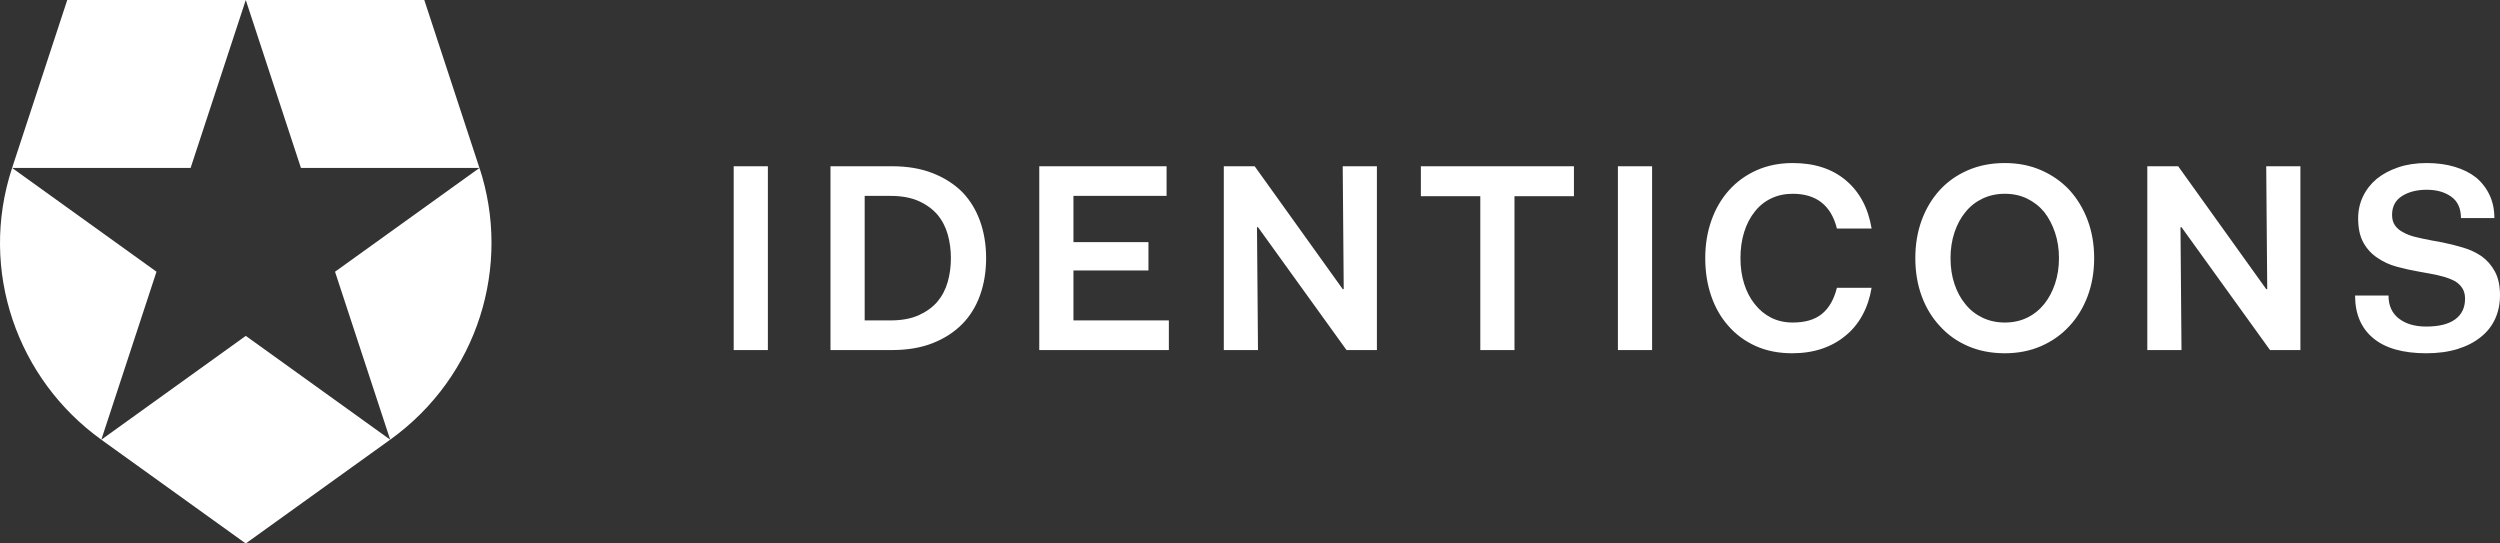 <?xml version="1.0" encoding="UTF-8"?>
<svg width="92px" height="20px" viewBox="0 0 92 20" version="1.1" xmlns="http://www.w3.org/2000/svg" xmlns:xlink="http://www.w3.org/1999/xlink">
    <rect x="0" y="0" width="92" height="20" fill="#333333" stroke="none"/>
    <!-- Generator: Sketch 55.2 (78181) - https://sketchapp.com -->
    <title>auth0 logo</title>
    <desc>Created with Sketch.</desc>
    <g id="Symbols" stroke="none" stroke-width="1" fill="none" fill-rule="evenodd">
        <g id="Footer" transform="translate(-129, -51)" fill="#FFFFFF">
            <g id="footer">
                <g id="footer-icon" transform="translate(129, 50)">
                    <g id="auth0-logo" transform="translate(0, 1)">
                        <path d="M14.359,16.18 L12.329,10 L17.643,6.181 L11.075,6.181 L9.045,0.002 L9.044,0 L15.614,0 L17.644,6.181 L17.644,6.181 L17.646,6.18 C18.825,9.765 17.611,13.844 14.359,16.18 L14.359,16.18 L14.359,16.18 Z M3.73,16.18 L3.728,16.181 L9.043,20 L14.359,16.18 L9.045,12.36 L3.73,16.18 L3.73,16.18 L3.73,16.18 Z M0.445,6.18 L0.445,6.18 C-0.797,9.96 0.644,13.965 3.729,16.18 L3.729,16.178 L5.759,9.999 L0.447,6.181 L7.014,6.181 L9.044,0.002 L9.044,0 L2.475,0 L0.445,6.18 L0.445,6.18 L0.445,6.18 Z" id="Shape"></path>
                        <path d="M27,6.118 L28.258,6.118 L28.258,12.882 L27,12.882 L27,6.118 Z M30.562,6.118 L32.824,6.118 C33.394,6.118 33.895,6.203 34.327,6.374 C34.758,6.544 35.121,6.777 35.416,7.072 C35.704,7.373 35.921,7.73 36.068,8.143 C36.215,8.556 36.289,9.008 36.289,9.5 C36.289,9.992 36.215,10.444 36.068,10.857 C35.921,11.27 35.704,11.624 35.416,11.919 C35.121,12.22 34.758,12.456 34.327,12.626 C33.895,12.797 33.394,12.882 32.824,12.882 L30.562,12.882 L30.562,6.118 Z M31.82,7.209 L31.82,11.791 L32.777,11.791 C33.178,11.791 33.519,11.728 33.801,11.604 C34.082,11.479 34.314,11.312 34.496,11.103 C34.671,10.893 34.798,10.65 34.876,10.375 C34.954,10.1 34.993,9.808 34.993,9.5 C34.993,9.192 34.954,8.9 34.876,8.625 C34.798,8.35 34.671,8.107 34.496,7.897 C34.314,7.688 34.082,7.521 33.801,7.396 C33.519,7.272 33.178,7.209 32.777,7.209 L31.82,7.209 Z M38.245,6.118 L42.93,6.118 L42.93,7.209 L39.503,7.209 L39.503,8.91 L42.263,8.91 L42.263,9.952 L39.503,9.952 L39.503,11.791 L43.014,11.791 L43.014,12.882 L38.245,12.882 L38.245,6.118 Z M45.036,6.118 L46.172,6.118 L49.412,10.64 L49.449,10.64 L49.412,6.118 L50.67,6.118 L50.67,12.882 L49.552,12.882 L46.294,8.36 L46.257,8.36 L46.294,12.882 L45.036,12.882 L45.036,6.118 Z M52.288,6.118 L57.921,6.118 L57.921,7.219 L55.733,7.219 L55.733,12.882 L54.475,12.882 L54.475,7.219 L52.288,7.219 L52.288,6.118 Z M59.539,6.118 L60.797,6.118 L60.797,12.882 L59.539,12.882 L59.539,6.118 Z M62.753,9.5 C62.753,9.002 62.828,8.54 62.979,8.114 C63.129,7.688 63.345,7.317 63.626,7.003 C63.908,6.688 64.248,6.442 64.645,6.265 C65.043,6.088 65.485,6 65.974,6 C66.775,6 67.427,6.213 67.931,6.639 C68.435,7.065 68.75,7.655 68.875,8.409 L67.598,8.409 C67.492,7.983 67.302,7.663 67.03,7.45 C66.758,7.237 66.406,7.131 65.974,7.131 C65.68,7.131 65.414,7.188 65.176,7.303 C64.938,7.417 64.737,7.58 64.575,7.789 C64.406,7.999 64.276,8.25 64.185,8.541 C64.094,8.833 64.049,9.153 64.049,9.5 C64.049,9.841 64.094,10.155 64.185,10.444 C64.276,10.732 64.406,10.981 64.575,11.191 C64.744,11.407 64.946,11.574 65.18,11.692 C65.415,11.81 65.68,11.869 65.974,11.869 C66.431,11.869 66.789,11.763 67.049,11.55 C67.309,11.337 67.492,11.017 67.598,10.591 L68.875,10.591 C68.812,10.965 68.7,11.301 68.537,11.599 C68.374,11.897 68.168,12.148 67.917,12.351 C67.667,12.561 67.377,12.721 67.049,12.833 C66.72,12.944 66.356,13 65.955,13 C65.454,13 65.007,12.912 64.612,12.735 C64.218,12.558 63.883,12.312 63.608,11.997 C63.332,11.689 63.121,11.322 62.974,10.896 C62.827,10.47 62.753,10.005 62.753,9.5 Z M70.484,9.5 C70.484,8.995 70.562,8.53 70.718,8.104 C70.875,7.678 71.097,7.308 71.385,6.993 C71.667,6.685 72.011,6.442 72.418,6.265 C72.825,6.088 73.278,6 73.779,6 C74.267,6 74.713,6.088 75.117,6.265 C75.521,6.442 75.867,6.685 76.155,6.993 C76.442,7.308 76.666,7.678 76.826,8.104 C76.985,8.53 77.065,8.995 77.065,9.5 C77.065,10.005 76.985,10.47 76.826,10.896 C76.666,11.322 76.442,11.689 76.155,11.997 C75.867,12.312 75.521,12.558 75.117,12.735 C74.713,12.912 74.267,13 73.779,13 C73.278,13 72.825,12.912 72.418,12.735 C72.011,12.558 71.667,12.312 71.385,11.997 C71.097,11.689 70.875,11.322 70.718,10.896 C70.562,10.47 70.484,10.005 70.484,9.5 Z M71.779,9.5 C71.779,9.847 71.828,10.165 71.925,10.454 C72.022,10.742 72.158,10.991 72.333,11.201 C72.502,11.411 72.71,11.574 72.958,11.692 C73.205,11.81 73.479,11.869 73.779,11.869 C74.08,11.869 74.352,11.81 74.596,11.692 C74.84,11.574 75.05,11.407 75.225,11.191 C75.394,10.981 75.527,10.732 75.624,10.444 C75.721,10.155 75.77,9.841 75.77,9.5 C75.77,9.159 75.721,8.845 75.624,8.556 C75.527,8.268 75.394,8.015 75.225,7.799 C75.05,7.589 74.84,7.426 74.596,7.308 C74.352,7.19 74.08,7.131 73.779,7.131 C73.479,7.131 73.205,7.19 72.958,7.308 C72.71,7.426 72.502,7.589 72.333,7.799 C72.158,8.009 72.022,8.26 71.925,8.551 C71.828,8.843 71.779,9.159 71.779,9.5 Z M79.021,6.118 L80.157,6.118 L83.397,10.64 L83.434,10.64 L83.397,6.118 L84.655,6.118 L84.655,12.882 L83.537,12.882 L80.279,8.36 L80.242,8.36 L80.279,12.882 L79.021,12.882 L79.021,6.118 Z M87.897,10.876 C87.897,11.243 88.024,11.525 88.277,11.722 C88.531,11.919 88.867,12.017 89.287,12.017 C89.756,12.017 90.111,11.928 90.352,11.751 C90.593,11.574 90.714,11.322 90.714,10.994 C90.714,10.844 90.682,10.717 90.62,10.616 C90.557,10.514 90.47,10.427 90.357,10.355 C90.238,10.29 90.1,10.234 89.944,10.188 C89.787,10.142 89.615,10.103 89.427,10.07 L88.996,9.992 C88.733,9.946 88.468,9.887 88.202,9.815 C87.936,9.743 87.7,9.634 87.493,9.49 C87.28,9.353 87.108,9.167 86.977,8.935 C86.845,8.702 86.78,8.402 86.78,8.035 C86.78,7.747 86.839,7.478 86.958,7.229 C87.077,6.98 87.246,6.764 87.465,6.58 C87.684,6.403 87.949,6.262 88.258,6.157 C88.568,6.052 88.917,6 89.305,6 C89.681,6 90.022,6.046 90.329,6.138 C90.635,6.229 90.898,6.36 91.117,6.531 C91.33,6.708 91.496,6.923 91.615,7.175 C91.734,7.427 91.793,7.711 91.793,8.025 L90.563,8.025 C90.563,7.671 90.445,7.409 90.207,7.239 C89.969,7.068 89.668,6.983 89.305,6.983 C88.942,6.983 88.639,7.06 88.395,7.214 C88.151,7.368 88.028,7.599 88.028,7.907 C88.028,8.065 88.064,8.194 88.136,8.296 C88.208,8.397 88.307,8.481 88.432,8.546 C88.557,8.618 88.706,8.676 88.878,8.718 C89.05,8.761 89.24,8.802 89.446,8.841 L89.878,8.92 C90.135,8.972 90.39,9.036 90.643,9.112 C90.897,9.187 91.124,9.294 91.324,9.431 C91.524,9.575 91.687,9.762 91.812,9.992 C91.937,10.221 92,10.513 92,10.867 C92,11.181 91.941,11.47 91.822,11.732 C91.703,11.994 91.527,12.217 91.296,12.4 C91.064,12.59 90.779,12.738 90.441,12.843 C90.103,12.948 89.718,13 89.287,13 C88.429,13 87.778,12.815 87.334,12.445 C86.889,12.074 86.667,11.552 86.667,10.876 L87.897,10.876 Z" id="IDENTICONS"></path>
                    </g>
                </g>
            </g>
        </g>
    </g>
</svg>